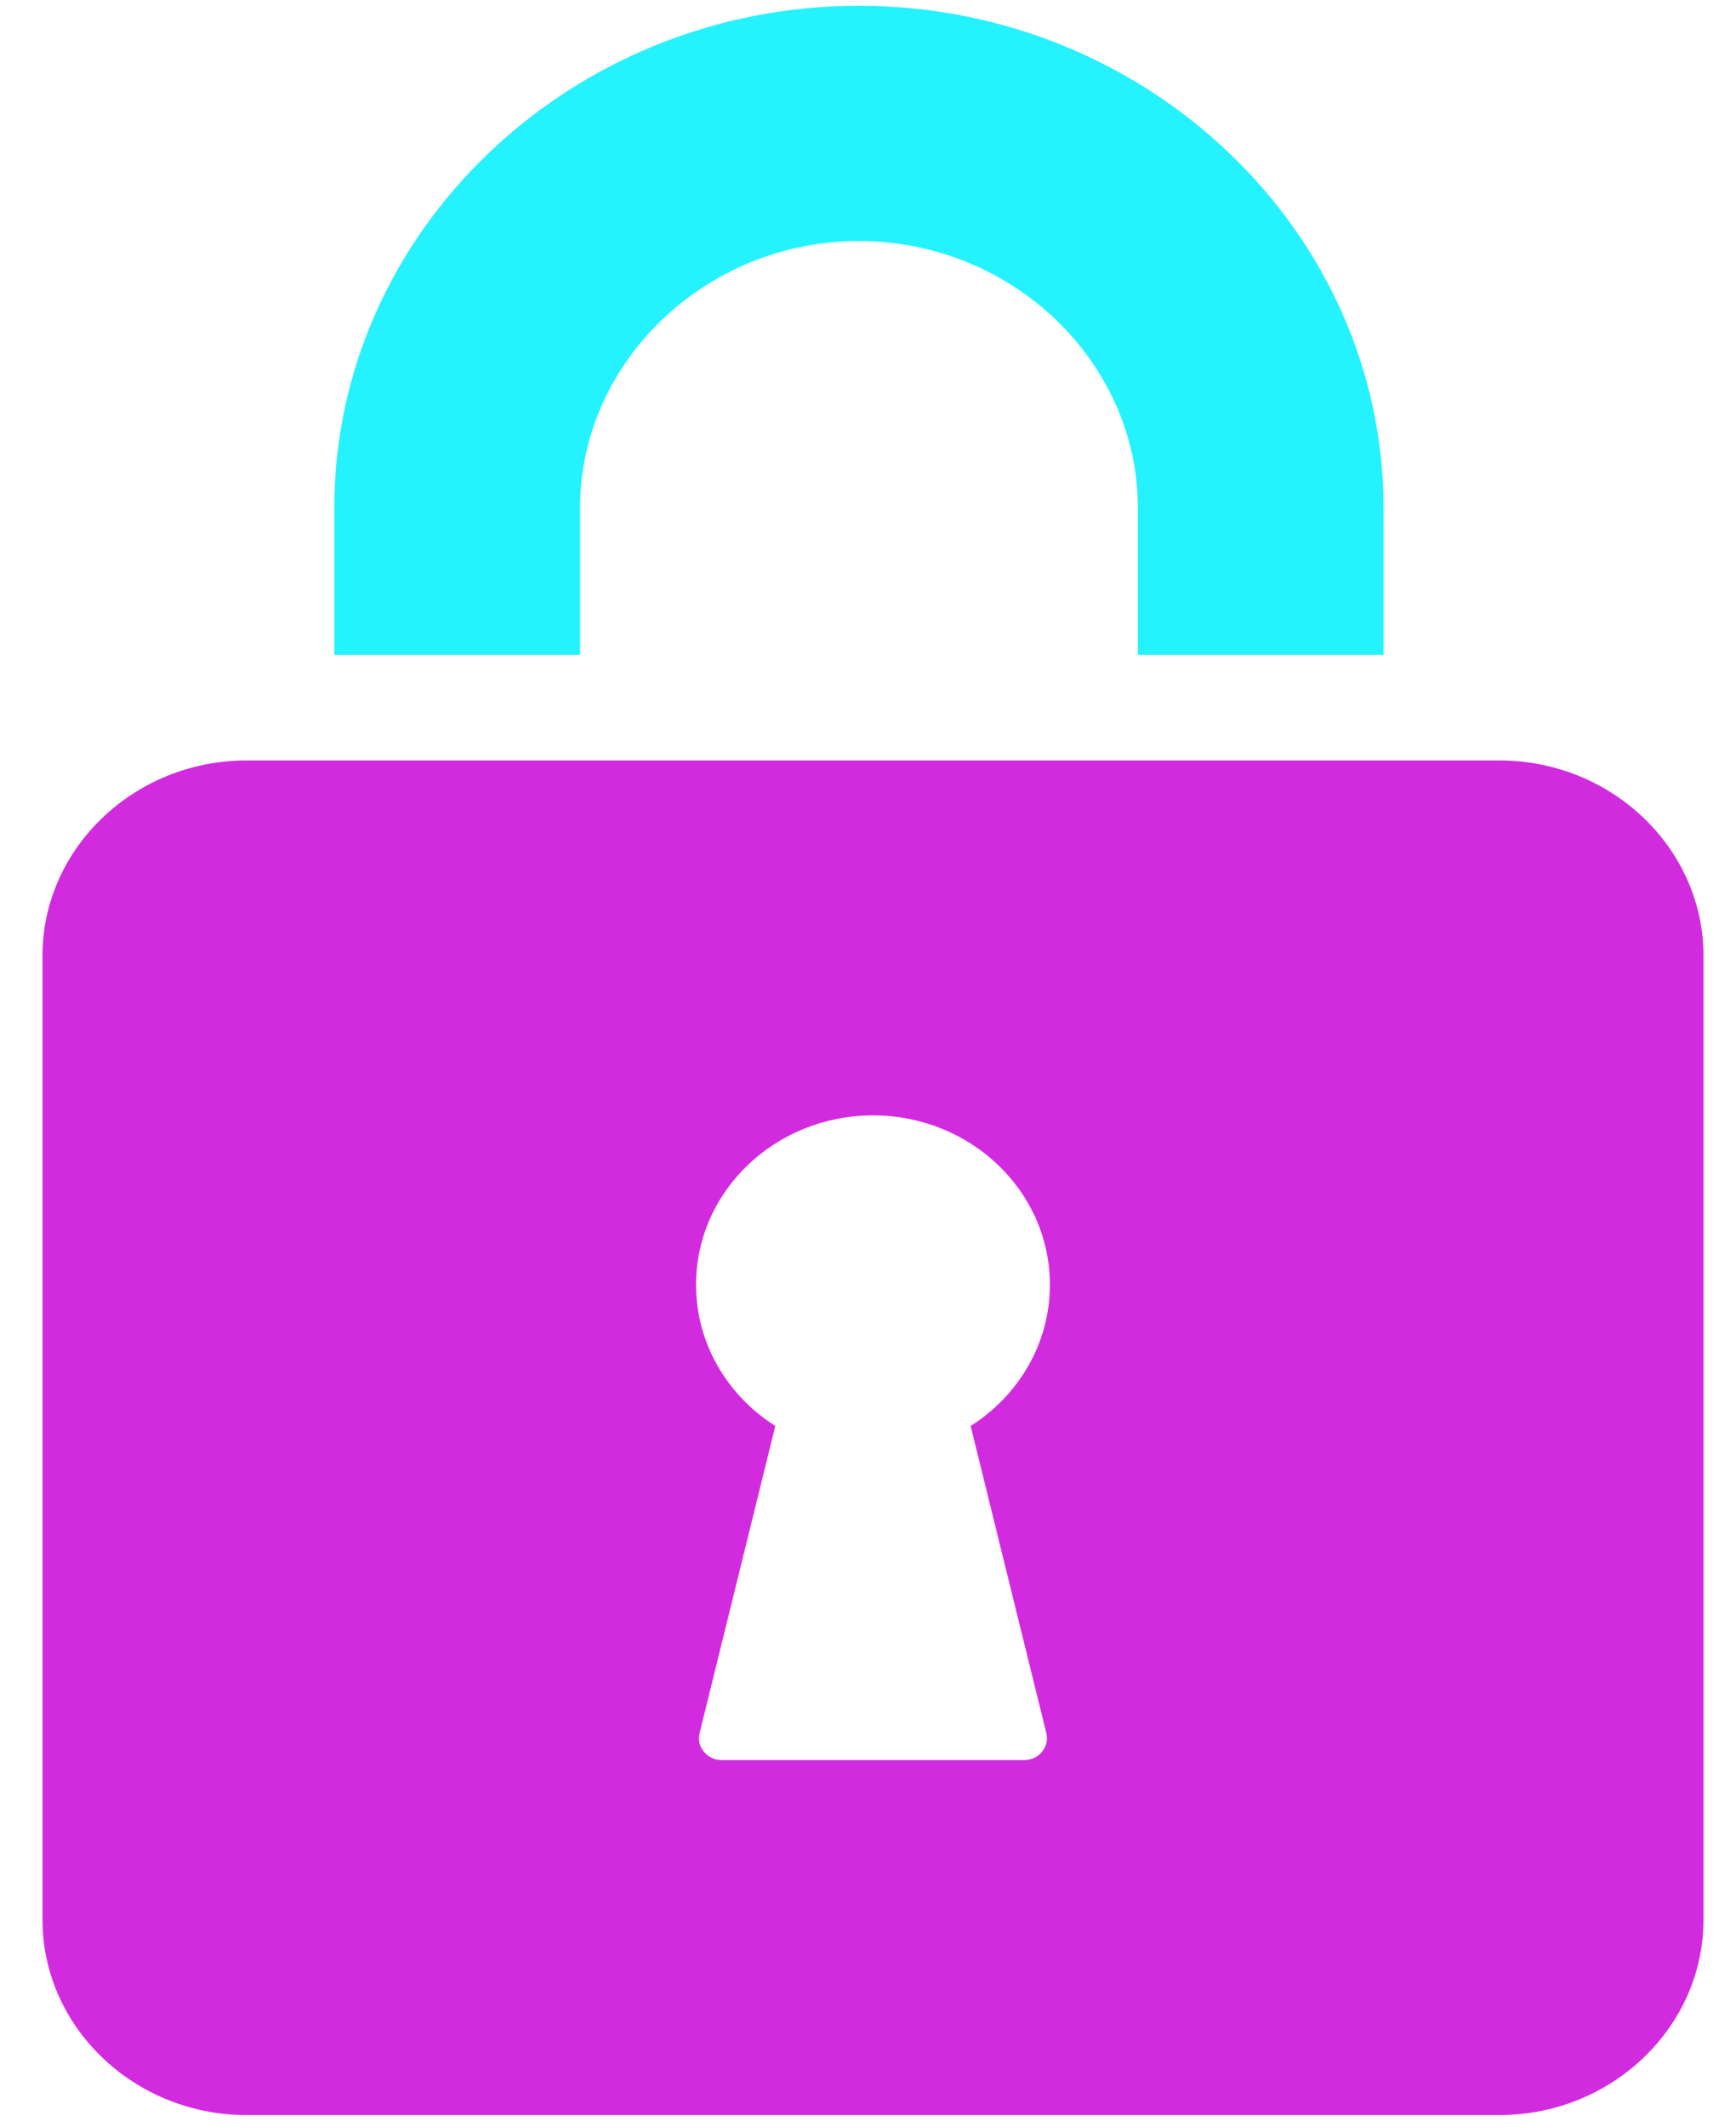 <svg width="40" height="49" viewBox="0 0 40 49" fill="none" xmlns="http://www.w3.org/2000/svg">
<path fill-rule="evenodd" clip-rule="evenodd" d="M5.68 17.516H34.549C37.135 17.516 39.251 19.54 39.251 22.015V44.218C39.251 46.693 37.135 48.717 34.549 48.717H5.68C3.094 48.717 0.979 46.693 0.979 44.218V22.015C0.978 19.54 3.094 17.516 5.68 17.516ZM20.115 25.691C17.863 25.691 16.038 27.438 16.038 29.592C16.038 30.951 16.763 32.147 17.864 32.845L16.12 39.919C16.082 40.075 16.116 40.224 16.22 40.349C16.324 40.475 16.468 40.541 16.635 40.541H23.594C23.761 40.541 23.905 40.475 24.009 40.349C24.112 40.224 24.147 40.075 24.109 39.919L22.365 32.845C23.465 32.147 24.191 30.951 24.191 29.592C24.191 27.438 22.366 25.691 20.115 25.691Z" fill="#D22BDF"/>
<path fill-rule="evenodd" clip-rule="evenodd" d="M26.218 15.085V11.7C26.218 8.329 23.315 5.551 19.791 5.551C16.268 5.551 13.365 8.329 13.365 11.7V15.085H7.703V11.7C7.703 5.338 13.143 0.133 19.791 0.133C26.44 0.133 31.879 5.338 31.879 11.7V15.085H26.218Z" fill="#24F2FF"/>
</svg>
